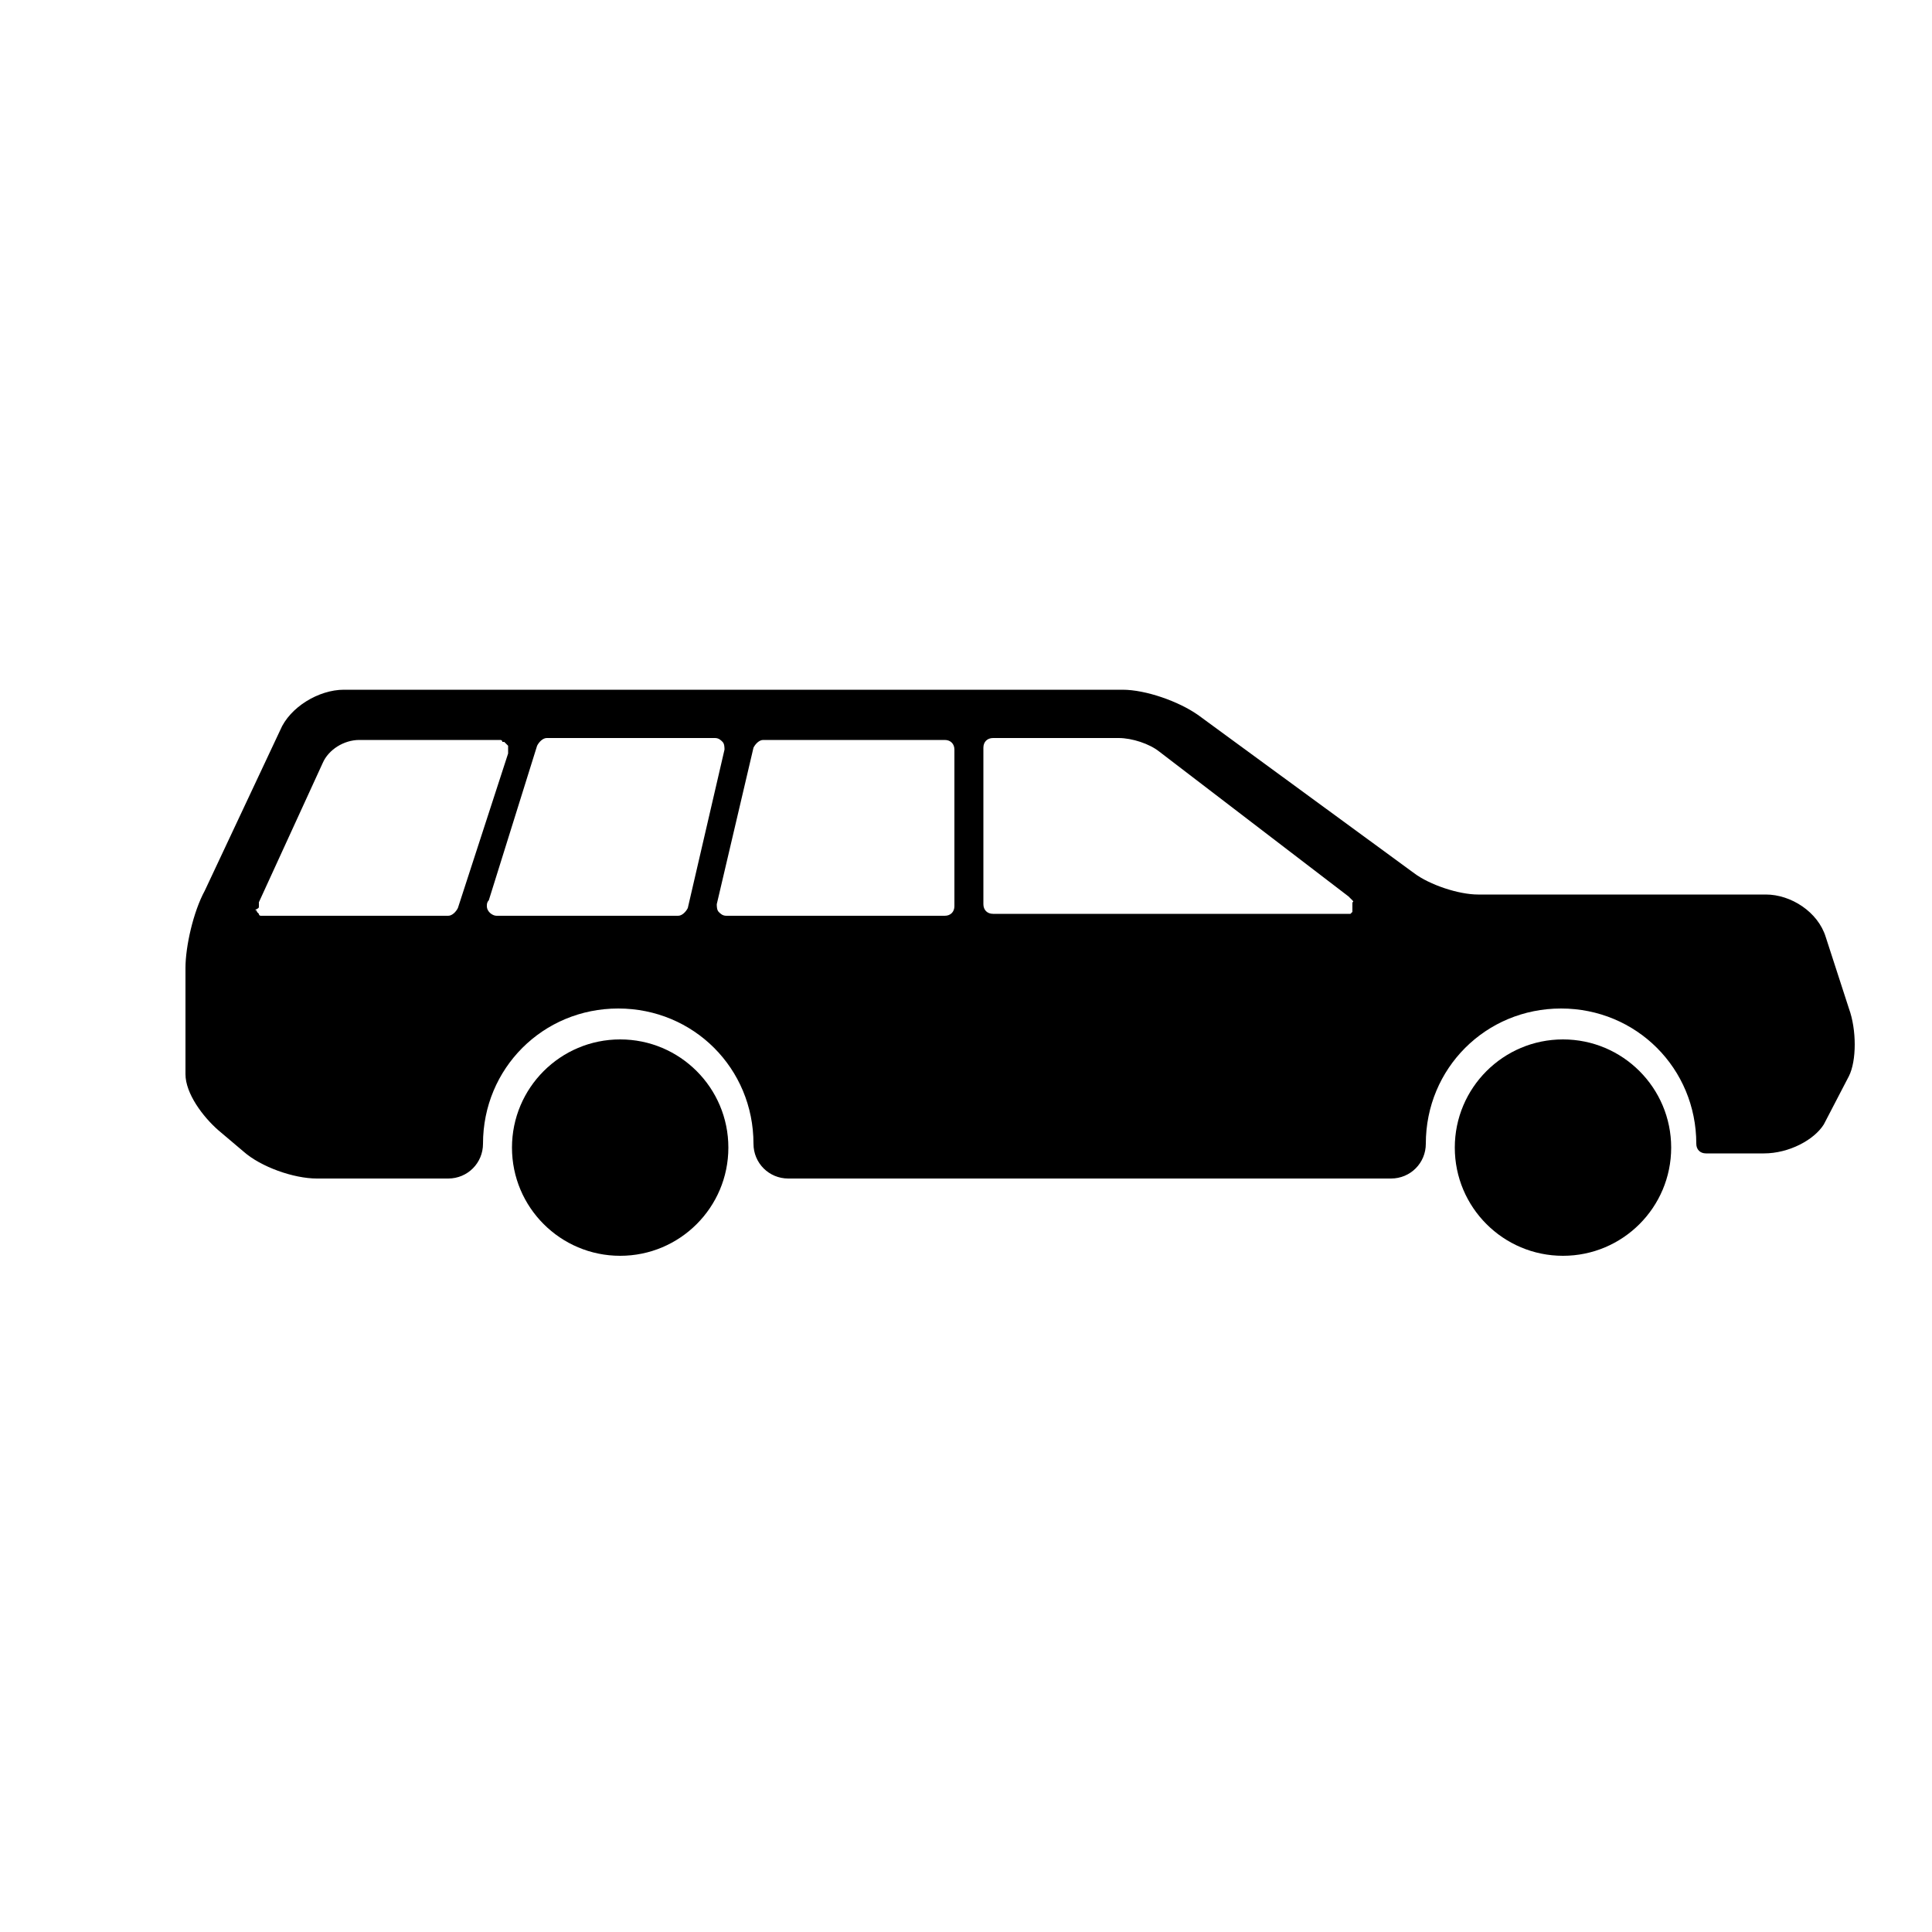 <?xml version="1.0" encoding="utf-8"?>
<!-- Generator: Adobe Illustrator 19.2.0, SVG Export Plug-In . SVG Version: 6.00 Build 0)  -->
<svg version="1.1" id="Layer_1" xmlns="http://www.w3.org/2000/svg" xmlns:xlink="http://www.w3.org/1999/xlink" x="0px" y="0px"
	 viewBox="0 0 100 100" style="enable-background:new 0 0 100 100;" xml:space="preserve">
<g>
	<path d="M9.6,50.1v5.5c0,1,0.9,2.2,1.7,2.9l1.3,1.1c0.9,0.8,2.6,1.4,3.8,1.4h6.8c1,0,1.8-0.8,1.8-1.8c0-3.9,3.1-7,7-7s7,3.1,7,7
		c0,1,0.8,1.8,1.8,1.8H72c1,0,1.8-0.8,1.8-1.8c0-3.9,3.1-7,7-7s7,3.1,7,7c0,0.3,0.2,0.5,0.5,0.5h3c1.3,0,2.6-0.7,3.1-1.5l1.3-2.5
		c0.4-0.8,0.4-2.4,0-3.5l-1.2-3.7c-0.4-1.3-1.8-2.2-3.1-2.2H76.5c-1,0-2.5-0.5-3.3-1.1L62,37c-1-0.7-2.7-1.3-3.9-1.3H17.8
		c-1.3,0-2.8,0.9-3.3,2.1l-3.9,8.3C10,47.2,9.6,49,9.6,50.1z M50.9,38.7c0-0.3,0.2-0.5,0.5-0.5h6.5c0.7,0,1.6,0.3,2.1,0.7l9.8,7.5
		c0,0,0,0,0,0c0,0,0,0,0.1,0.1c0,0,0,0,0.1,0.1s0,0.1,0,0.1c0,0,0,0.1,0,0.1c0,0,0,0,0,0c0,0,0,0,0,0.1c0,0,0,0.1,0,0.1
		c0,0,0,0.1,0,0.1c0,0,0,0,0,0.1c0,0,0,0,0,0c0,0-0.1,0.1-0.1,0.1c0,0,0,0,0,0c-0.1,0-0.1,0-0.2,0H51.4c-0.3,0-0.5-0.2-0.5-0.5V38.7
		z M37.1,46.8l1.9-8.1c0.1-0.2,0.3-0.4,0.5-0.4h9.4c0.3,0,0.5,0.2,0.5,0.5v8.1c0,0.3-0.2,0.5-0.5,0.5H37.6c-0.2,0-0.3-0.1-0.4-0.2
		C37.1,47.1,37.1,46.9,37.1,46.8z M25.2,46.9c0-0.1,0-0.2,0.1-0.3l2.5-8c0.1-0.2,0.3-0.4,0.5-0.4H37c0.2,0,0.3,0.1,0.4,0.2
		s0.1,0.3,0.1,0.4L35.6,47c-0.1,0.2-0.3,0.4-0.5,0.4h-9.4c0,0,0,0,0,0C25.5,47.4,25.2,47.2,25.2,46.9z M13.4,46.9
		C13.4,46.9,13.4,46.9,13.4,46.9c0,0,0-0.1,0-0.1c0,0,0-0.1,0-0.1c0,0,0,0,0,0l3.3-7.2c0.3-0.7,1.1-1.2,1.9-1.2h7.1c0,0,0,0,0.1,0
		c0,0,0,0,0.1,0c0,0,0,0,0,0c0,0,0.1,0,0.1,0.1c0,0,0.1,0,0.1,0c0,0,0,0,0.1,0.1c0,0,0,0,0.1,0.1c0,0,0,0.1,0,0.1c0,0,0,0.1,0,0.1
		c0,0,0,0,0,0c0,0,0,0,0,0.1c0,0,0,0,0,0.1L23.7,47c-0.1,0.2-0.3,0.4-0.5,0.4h-9.4c-0.1,0-0.1,0-0.2,0c0,0,0,0,0,0c0,0,0,0-0.1,0
		c0,0-0.1,0-0.1-0.1c0,0,0,0-0.1-0.1c0,0,0-0.1-0.1-0.1C13.4,47,13.4,47,13.4,46.9C13.4,46.9,13.4,46.9,13.4,46.9z"/>
	<circle cx="80.9" cy="59.4" r="5.6"/>
	<circle cx="32.1" cy="59.4" r="5.6"/>
</g>
</svg>

